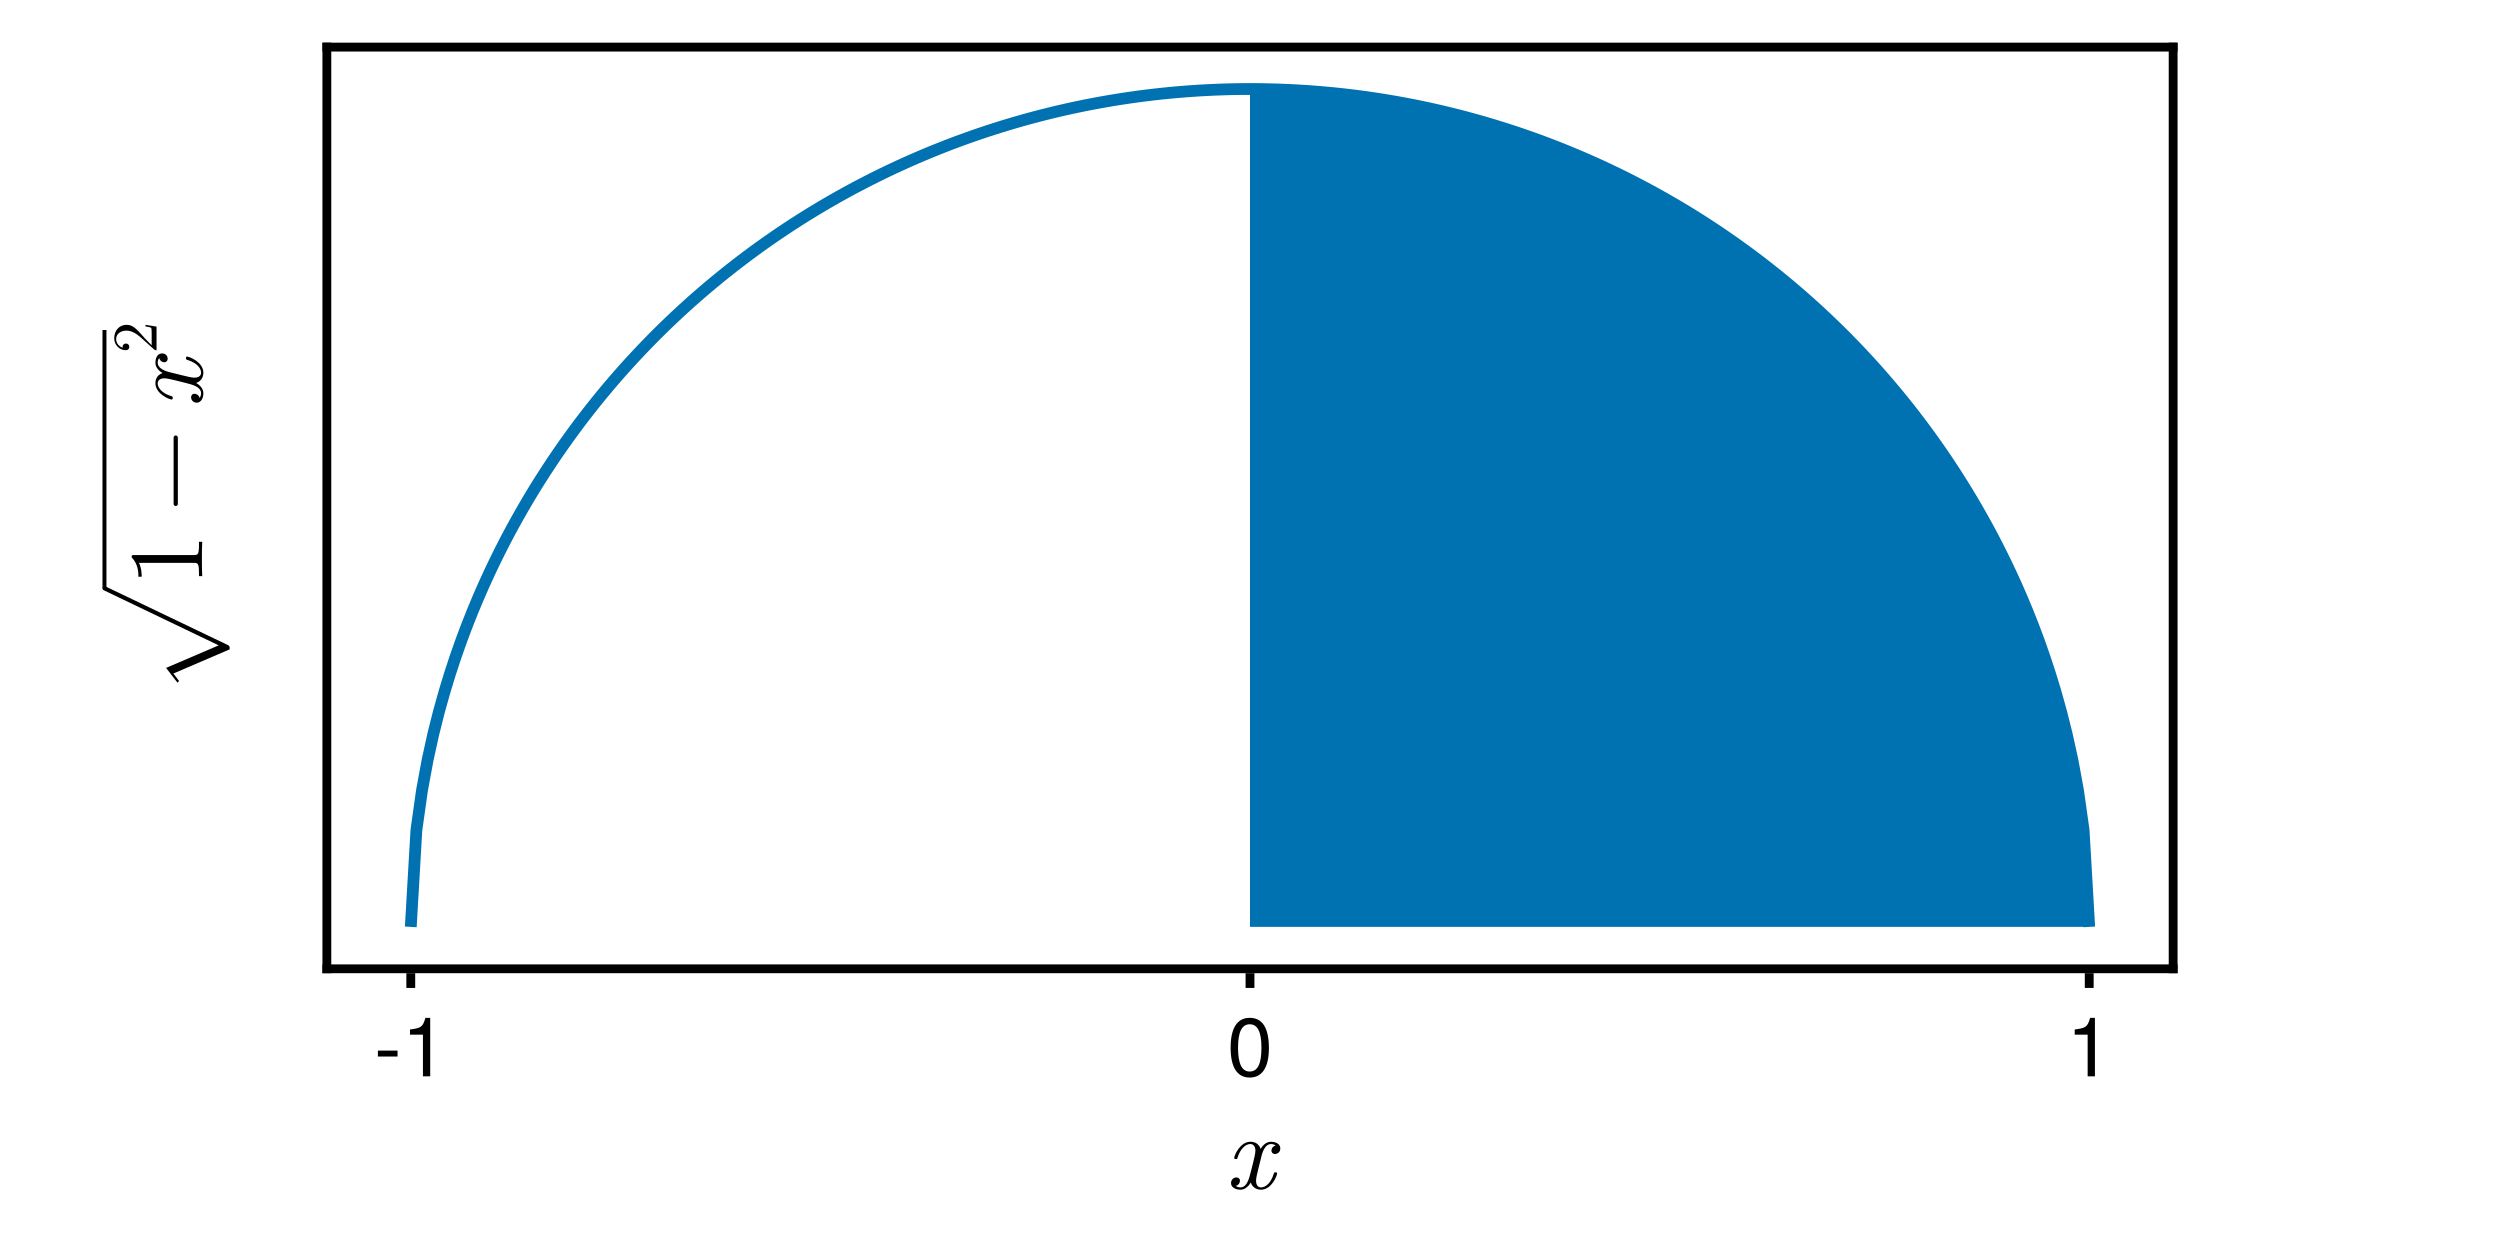 <?xml version="1.0" encoding="UTF-8"?>
<svg xmlns="http://www.w3.org/2000/svg" xmlns:xlink="http://www.w3.org/1999/xlink" width="849" height="424" viewBox="0 0 849 424">
<defs>
<g>
<g id="glyph-0-0-7738e11f">
<path d="M 17.562 -5.141 C 17.562 -5.516 17.281 -5.516 17.031 -5.516 C 16.594 -5.516 16.562 -5.469 16.375 -4.891 C 15.406 -1.797 13.609 -0.391 12.094 -0.391 C 11.375 -0.391 10.406 -0.828 10.406 -2.703 C 10.406 -3.562 10.797 -5.109 11.094 -6.344 L 12.312 -11.266 C 12.812 -13.141 13.781 -15.125 15.484 -15.125 C 15.594 -15.125 16.484 -15.125 17.062 -14.609 C 15.625 -14.25 15.625 -12.891 15.625 -12.891 C 15.625 -12.422 15.953 -11.734 16.891 -11.734 C 17.531 -11.734 18.641 -12.234 18.641 -13.641 C 18.641 -15.484 16.562 -15.906 15.516 -15.906 C 13.531 -15.906 12.344 -14.141 11.984 -13.469 C 11.203 -15.625 9.438 -15.906 8.531 -15.906 C 4.938 -15.906 2.984 -11.203 2.984 -10.375 C 2.984 -10.016 3.344 -10.016 3.531 -10.016 C 4 -10.016 4 -10.047 4.172 -10.625 C 5.141 -13.719 7.016 -15.125 8.453 -15.125 C 9.5 -15.125 10.188 -14.297 10.188 -12.859 C 10.188 -11.984 9.75 -10.219 9.438 -8.891 L 8.609 -5.609 C 8.031 -3.281 7.266 -0.391 5.109 -0.391 C 5 -0.391 4.141 -0.391 3.531 -0.906 C 4.609 -1.188 4.938 -2.094 4.938 -2.625 C 4.938 -3.562 4.172 -3.781 3.703 -3.781 C 2.812 -3.781 1.906 -3.031 1.906 -1.844 C 1.906 -0.438 3.422 0.391 5.078 0.391 C 6.797 0.391 7.984 -0.969 8.609 -2.047 C 9.328 0 11.094 0.391 12.031 0.391 C 15.734 0.391 17.562 -4.422 17.562 -5.141 Z M 17.562 -5.141 "/>
</g>
<g id="glyph-1-0-7738e11f">
<path d="M 7.953 -6.719 C 7.953 -6.719 1.281 -6.719 1.281 -6.719 C 1.281 -6.719 1.281 -8.734 1.281 -8.734 C 1.281 -8.734 7.953 -8.734 7.953 -8.734 C 7.953 -8.734 7.953 -6.719 7.953 -6.719 Z M 7.953 -6.719 "/>
</g>
<g id="glyph-2-0-7738e11f">
<path d="M 9.719 0 C 9.719 0 7.25 0 7.25 0 C 7.25 0 7.25 -14.141 7.25 -14.141 C 7.25 -14.141 2.859 -14.141 2.859 -14.141 C 2.859 -14.141 2.859 -15.906 2.859 -15.906 C 6.656 -16.375 7.219 -16.797 8.094 -19.859 C 8.094 -19.859 9.719 -19.859 9.719 -19.859 C 9.719 -19.859 9.719 0 9.719 0 Z M 9.719 0 "/>
</g>
<g id="glyph-3-0-7738e11f">
<path d="M 14.203 -9.547 C 14.203 -3.031 11.906 0.422 7.703 0.422 C 3.438 0.422 1.203 -3.031 1.203 -9.719 C 1.203 -16.375 3.422 -19.859 7.703 -19.859 C 12.016 -19.859 14.203 -16.438 14.203 -9.547 Z M 11.672 -9.766 C 11.672 -15.094 10.359 -17.672 7.703 -17.672 C 5.047 -17.672 3.719 -15.125 3.719 -9.688 C 3.719 -4.25 5.047 -1.625 7.641 -1.625 C 10.391 -1.625 11.672 -4.141 11.672 -9.766 Z M 11.672 -9.766 "/>
</g>
<g id="glyph-4-0-7738e11f">
<path d="M 9.719 0 C 9.719 0 7.25 0 7.25 0 C 7.25 0 7.25 -14.141 7.25 -14.141 C 7.25 -14.141 2.859 -14.141 2.859 -14.141 C 2.859 -14.141 2.859 -15.906 2.859 -15.906 C 6.656 -16.375 7.219 -16.797 8.094 -19.859 C 8.094 -19.859 9.719 -19.859 9.719 -19.859 C 9.719 -19.859 9.719 0 9.719 0 Z M 9.719 0 "/>
</g>
<g id="glyph-5-0-7738e11f">
<path d="M -29.875 -36.719 C -30.281 -36.719 -30.594 -36.438 -30.594 -36 C -30.594 -35.531 -30.281 -35.391 -29.875 -35.203 L 8.859 -16.625 L -9 -8.969 L -5.141 -3.953 L -4.578 -4.5 L -6.516 -7.062 L 12.594 -15.266 C 12.594 -16.375 12.562 -16.422 11.875 -16.781 L -29.234 -36.469 C -29.703 -36.719 -29.766 -36.719 -29.875 -36.719 Z M -29.875 -36.719 "/>
</g>
<g id="glyph-5-1-7738e11f">
<path d="M 0 -15.078 L -1.109 -15.078 L -1.109 -13.938 C -1.109 -10.688 -1.516 -10.578 -2.844 -10.578 L -23.047 -10.578 C -23.906 -10.578 -23.969 -10.578 -23.969 -9.75 C -21.672 -7.531 -21.672 -4.359 -21.672 -3.203 L -20.562 -3.203 C -20.562 -3.922 -20.562 -6.047 -21.484 -7.922 L -2.844 -7.922 C -1.547 -7.922 -1.109 -7.812 -1.109 -4.578 L -1.109 -3.422 L 0 -3.422 C -0.109 -4.688 -0.109 -7.812 -0.109 -9.25 C -0.109 -10.688 -0.109 -13.828 0 -15.078 Z M 0 -15.078 "/>
</g>
<g id="glyph-5-2-7738e11f">
<path d="M -9 -25.984 C -9.391 -25.984 -9.719 -25.672 -9.719 -25.266 L -9.719 -2.734 C -9.719 -2.344 -9.391 -2.016 -9 -2.016 C -8.609 -2.016 -8.281 -2.344 -8.281 -2.734 L -8.281 -25.266 C -8.281 -25.672 -8.609 -25.984 -9 -25.984 Z M -9 -25.984 "/>
</g>
<g id="glyph-6-0-7738e11f">
<path d="M -5.141 -17.562 C -5.516 -17.562 -5.516 -17.281 -5.516 -17.031 C -5.516 -16.594 -5.469 -16.562 -4.891 -16.375 C -1.797 -15.406 -0.391 -13.609 -0.391 -12.094 C -0.391 -11.375 -0.828 -10.406 -2.703 -10.406 C -3.562 -10.406 -5.109 -10.797 -6.344 -11.094 L -11.266 -12.312 C -13.141 -12.812 -15.125 -13.781 -15.125 -15.484 C -15.125 -15.594 -15.125 -16.484 -14.609 -17.062 C -14.25 -15.625 -12.891 -15.625 -12.891 -15.625 C -12.422 -15.625 -11.734 -15.953 -11.734 -16.891 C -11.734 -17.531 -12.234 -18.641 -13.641 -18.641 C -15.484 -18.641 -15.906 -16.562 -15.906 -15.516 C -15.906 -13.531 -14.141 -12.344 -13.469 -11.984 C -15.625 -11.203 -15.906 -9.438 -15.906 -8.531 C -15.906 -4.938 -11.203 -2.984 -10.375 -2.984 C -10.016 -2.984 -10.016 -3.344 -10.016 -3.531 C -10.016 -4 -10.047 -4 -10.625 -4.172 C -13.719 -5.141 -15.125 -7.016 -15.125 -8.453 C -15.125 -9.5 -14.297 -10.188 -12.859 -10.188 C -11.984 -10.188 -10.219 -9.75 -8.891 -9.438 L -5.609 -8.609 C -3.281 -8.031 -0.391 -7.266 -0.391 -5.109 C -0.391 -5 -0.391 -4.141 -0.906 -3.531 C -1.188 -4.609 -2.094 -4.938 -2.625 -4.938 C -3.562 -4.938 -3.781 -4.172 -3.781 -3.703 C -3.781 -2.812 -3.031 -1.906 -1.844 -1.906 C -0.438 -1.906 0.391 -3.422 0.391 -5.078 C 0.391 -6.797 -0.969 -7.984 -2.047 -8.609 C 0 -9.328 0.391 -11.094 0.391 -12.031 C 0.391 -15.734 -4.422 -17.562 -5.141 -17.562 Z M -5.141 -17.562 "/>
</g>
<g id="glyph-7-0-7738e11f">
<path d="M -3.75 -9.703 L -3.75 -9.156 C -3.109 -9.047 -2.156 -8.891 -1.828 -8.688 C -1.656 -8.531 -1.656 -7.109 -1.656 -6.625 L -1.656 -2.75 L -3.891 -5.031 C -6.859 -8.406 -8.031 -9.703 -10.188 -9.703 C -12.656 -9.703 -14.375 -7.75 -14.375 -5.125 C -14.375 -2.672 -12.391 -1.078 -10.469 -1.078 C -9.266 -1.078 -9.266 -2.156 -9.266 -2.219 C -9.266 -2.594 -9.516 -3.344 -10.406 -3.344 C -10.969 -3.344 -11.531 -2.953 -11.531 -2.203 C -11.531 -2.031 -11.531 -1.984 -11.516 -1.922 C -12.906 -2.422 -13.719 -3.578 -13.719 -4.844 C -13.719 -6.797 -11.969 -7.734 -10.188 -7.734 C -8.469 -7.734 -6.766 -6.656 -5.422 -5.469 L -0.797 -1.312 C -0.562 -1.078 -0.516 -1.078 0 -1.078 L 0 -9.094 Z M -3.75 -9.703 "/>
</g>
</g>
</defs>
<rect x="-84.9" y="-42.4" width="1018.8" height="508.8" fill="rgb(100%, 100%, 100%)" fill-opacity="1"/>
<path fill-rule="nonzero" fill="rgb(100%, 100%, 100%)" fill-opacity="1" d="M 111 329 L 738 329 L 738 16 L 111 16 Z M 111 329 "/>
<g fill="rgb(0%, 0%, 0%)" fill-opacity="1">
<use xlink:href="#glyph-0-0-7738e11f" x="416.148" y="403.636"/>
</g>
<g fill="rgb(0%, 0%, 0%)" fill-opacity="1">
<use xlink:href="#glyph-1-0-7738e11f" x="127.054" y="365.516"/>
</g>
<g fill="rgb(0%, 0%, 0%)" fill-opacity="1">
<use xlink:href="#glyph-2-0-7738e11f" x="136.378" y="365.516"/>
</g>
<g fill="rgb(0%, 0%, 0%)" fill-opacity="1">
<use xlink:href="#glyph-3-0-7738e11f" x="416.716" y="365.516"/>
</g>
<g fill="rgb(0%, 0%, 0%)" fill-opacity="1">
<use xlink:href="#glyph-4-0-7738e11f" x="701.716" y="365.516"/>
</g>
<g fill="rgb(0%, 0%, 0%)" fill-opacity="1">
<use xlink:href="#glyph-5-0-7738e11f" x="65.4" y="235.788"/>
</g>
<g fill="rgb(0%, 0%, 0%)" fill-opacity="1">
<use xlink:href="#glyph-5-1-7738e11f" x="68.678" y="199.068"/>
</g>
<g fill="rgb(0%, 0%, 0%)" fill-opacity="1">
<use xlink:href="#glyph-5-2-7738e11f" x="68.678" y="173.868"/>
</g>
<g fill="rgb(0%, 0%, 0%)" fill-opacity="1">
<use xlink:href="#glyph-6-0-7738e11f" x="68.678" y="138.66"/>
</g>
<g fill="rgb(0%, 0%, 0%)" fill-opacity="1">
<use xlink:href="#glyph-7-0-7738e11f" x="53.162" y="120.012"/>
</g>
<path fill="none" stroke-width="1.35" stroke-linecap="butt" stroke-linejoin="miter" stroke="rgb(0%, 0%, 0%)" stroke-opacity="1" stroke-miterlimit="1.155" d="M 35.477 199.742 L 35.477 112.07 "/>
<path fill="none" stroke-width="4" stroke-linecap="butt" stroke-linejoin="miter" stroke="rgb(0%, 44.706%, 69.804%)" stroke-opacity="1" stroke-miterlimit="2" d="M 139.5 314.773 L 141.406 281.918 L 143.312 268.387 L 145.219 258.055 L 147.125 249.391 L 149.031 241.797 L 150.938 234.969 L 152.844 228.723 L 154.75 222.938 L 156.656 217.535 L 158.562 212.453 L 160.469 207.645 L 162.375 203.074 L 164.281 198.719 L 166.188 194.547 L 168.094 190.547 L 170 186.699 L 171.906 182.988 L 173.812 179.41 L 175.723 175.949 L 177.629 172.598 L 179.535 169.348 L 181.441 166.191 L 183.348 163.129 L 185.254 160.148 L 187.16 157.246 L 189.066 154.418 L 190.973 151.664 L 192.879 148.977 L 194.785 146.355 L 196.691 143.793 L 198.598 141.289 L 200.504 138.844 L 202.41 136.449 L 204.316 134.109 L 206.223 131.816 L 208.129 129.574 L 210.035 127.375 L 211.941 125.223 L 213.848 123.113 L 215.754 121.047 L 217.66 119.02 L 219.566 117.031 L 221.473 115.078 L 223.379 113.164 L 225.285 111.289 L 227.191 109.445 L 229.098 107.637 L 231.004 105.859 L 232.91 104.113 L 234.816 102.402 L 236.723 100.719 L 238.629 99.066 L 240.535 97.445 L 242.441 95.852 L 244.348 94.285 L 246.258 92.746 L 248.164 91.234 L 250.07 89.746 L 251.977 88.285 L 253.883 86.852 L 255.789 85.441 L 257.695 84.055 L 259.602 82.691 L 261.508 81.355 L 263.414 80.039 L 265.32 78.746 L 267.227 77.477 L 269.133 76.227 L 271.039 75 L 272.945 73.793 L 274.852 72.609 L 276.758 71.445 L 278.664 70.301 L 280.57 69.18 L 282.477 68.074 L 284.383 66.992 L 286.289 65.926 L 288.195 64.879 L 290.102 63.852 L 292.008 62.844 L 293.914 61.855 L 295.82 60.883 L 297.727 59.926 L 299.633 58.992 L 301.539 58.07 L 303.445 57.172 L 305.352 56.285 L 307.258 55.418 L 309.164 54.566 L 311.07 53.734 L 312.977 52.918 L 314.883 52.117 L 316.789 51.332 L 318.699 50.562 L 320.605 49.809 L 322.512 49.07 L 324.418 48.348 L 326.324 47.645 L 328.23 46.953 L 330.137 46.277 L 332.043 45.617 L 333.949 44.973 L 335.855 44.34 L 337.762 43.727 L 339.668 43.125 L 341.574 42.539 L 343.48 41.969 L 345.387 41.41 L 347.293 40.867 L 349.199 40.34 L 351.105 39.824 L 353.012 39.324 L 354.918 38.84 L 356.824 38.367 L 358.73 37.906 L 360.637 37.465 L 362.543 37.031 L 364.449 36.617 L 366.355 36.211 L 368.262 35.82 L 370.168 35.445 L 372.074 35.082 L 373.98 34.734 L 375.887 34.398 L 377.793 34.074 L 379.699 33.766 L 381.605 33.469 L 383.512 33.184 L 385.418 32.914 L 387.324 32.656 L 389.234 32.414 L 391.141 32.184 L 393.047 31.965 L 394.953 31.762 L 396.859 31.57 L 398.766 31.391 L 400.672 31.223 L 402.578 31.07 L 404.484 30.93 L 406.391 30.801 L 408.297 30.688 L 410.203 30.586 L 412.109 30.496 L 414.016 30.418 L 415.922 30.355 L 417.828 30.305 L 419.734 30.266 L 421.641 30.242 L 423.547 30.23 L 425.453 30.23 L 427.359 30.242 L 429.266 30.266 L 431.172 30.305 L 433.078 30.355 L 434.984 30.418 L 436.891 30.496 L 438.797 30.586 L 440.703 30.688 L 442.609 30.801 L 444.516 30.93 L 446.422 31.07 L 448.328 31.223 L 450.234 31.391 L 452.141 31.57 L 454.047 31.762 L 455.953 31.965 L 457.859 32.184 L 459.766 32.414 L 461.676 32.656 L 463.582 32.914 L 465.488 33.184 L 467.395 33.469 L 469.301 33.766 L 471.207 34.074 L 473.113 34.398 L 475.02 34.734 L 476.926 35.082 L 478.832 35.445 L 480.738 35.82 L 482.645 36.211 L 484.551 36.617 L 486.457 37.031 L 488.363 37.465 L 490.27 37.906 L 492.176 38.367 L 494.082 38.84 L 495.988 39.324 L 497.895 39.824 L 499.801 40.34 L 501.707 40.867 L 503.613 41.41 L 505.52 41.969 L 507.426 42.539 L 509.332 43.125 L 511.238 43.727 L 513.145 44.34 L 515.051 44.973 L 516.957 45.617 L 518.863 46.277 L 520.77 46.953 L 522.676 47.645 L 524.582 48.348 L 526.488 49.07 L 528.395 49.809 L 530.301 50.562 L 532.211 51.332 L 534.117 52.117 L 536.023 52.918 L 537.93 53.734 L 539.836 54.566 L 541.742 55.418 L 543.648 56.285 L 545.555 57.172 L 547.461 58.07 L 549.367 58.992 L 551.273 59.926 L 553.18 60.883 L 555.086 61.855 L 556.992 62.844 L 558.898 63.852 L 560.805 64.879 L 562.711 65.926 L 564.617 66.992 L 566.523 68.074 L 568.43 69.18 L 570.336 70.301 L 572.242 71.445 L 574.148 72.609 L 576.055 73.793 L 577.961 75 L 579.867 76.227 L 581.773 77.477 L 583.68 78.746 L 585.586 80.039 L 587.492 81.355 L 589.398 82.691 L 591.305 84.055 L 593.211 85.441 L 595.117 86.852 L 597.023 88.285 L 598.93 89.746 L 600.836 91.234 L 602.742 92.746 L 604.652 94.285 L 606.559 95.852 L 608.465 97.445 L 610.371 99.066 L 612.277 100.719 L 614.184 102.402 L 616.09 104.113 L 617.996 105.859 L 619.902 107.637 L 621.809 109.445 L 623.715 111.289 L 625.621 113.164 L 627.527 115.078 L 629.434 117.031 L 631.34 119.02 L 633.246 121.047 L 635.152 123.113 L 637.059 125.223 L 638.965 127.375 L 640.871 129.574 L 642.777 131.816 L 644.684 134.109 L 646.59 136.449 L 648.496 138.844 L 650.402 141.289 L 652.309 143.793 L 654.215 146.355 L 656.121 148.977 L 658.027 151.664 L 659.934 154.418 L 661.84 157.246 L 663.746 160.148 L 665.652 163.129 L 667.559 166.191 L 669.465 169.348 L 671.371 172.598 L 673.277 175.949 L 675.188 179.41 L 677.094 182.988 L 679 186.699 L 680.906 190.547 L 682.812 194.547 L 684.719 198.719 L 686.625 203.074 L 688.531 207.645 L 690.438 212.453 L 692.344 217.535 L 694.25 222.938 L 696.156 228.723 L 698.062 234.969 L 699.969 241.797 L 701.875 249.391 L 703.781 258.055 L 705.688 268.387 L 707.594 281.918 L 709.5 314.773 "/>
<path fill-rule="nonzero" fill="rgb(0%, 44.706%, 69.804%)" fill-opacity="1" d="M 424.5 30.227 L 427.379 30.242 L 430.258 30.285 L 433.137 30.359 L 436.016 30.461 L 438.895 30.59 L 441.773 30.75 L 444.652 30.941 L 447.531 31.156 L 450.41 31.406 L 453.289 31.684 L 456.168 31.988 L 459.047 32.324 L 461.926 32.691 L 464.805 33.086 L 467.684 33.512 L 470.562 33.969 L 473.438 34.453 L 476.316 34.969 L 479.195 35.516 L 482.074 36.094 L 484.953 36.703 L 487.832 37.344 L 490.711 38.012 L 493.59 38.715 L 496.469 39.449 L 499.348 40.215 L 502.227 41.016 L 505.105 41.844 L 507.984 42.711 L 510.863 43.605 L 513.742 44.539 L 516.621 45.5 L 519.5 46.5 L 522.379 47.535 L 525.258 48.602 L 528.137 49.707 L 531.016 50.848 L 533.895 52.023 L 536.773 53.238 L 539.652 54.488 L 542.531 55.777 L 545.41 57.102 L 548.289 58.469 L 551.168 59.875 L 554.047 61.32 L 556.926 62.809 L 559.805 64.34 L 562.684 65.91 L 565.562 67.523 L 568.438 69.184 L 571.316 70.891 L 574.195 72.641 L 577.074 74.438 L 579.953 76.285 L 582.832 78.18 L 585.711 80.125 L 588.59 82.121 L 591.469 84.172 L 594.348 86.277 L 597.227 88.441 L 600.105 90.66 L 602.984 92.938 L 605.863 95.277 L 608.742 97.68 L 611.621 100.148 L 614.5 102.684 L 617.379 105.293 L 620.258 107.969 L 623.137 110.727 L 626.016 113.559 L 628.895 116.473 L 631.773 119.477 L 634.652 122.566 L 637.531 125.754 L 640.41 129.035 L 643.289 132.426 L 646.168 135.926 L 649.047 139.543 L 651.926 143.281 L 654.805 147.156 L 657.684 151.172 L 660.562 155.34 L 663.438 159.672 L 666.316 164.188 L 669.195 168.895 L 672.074 173.82 L 674.953 178.984 L 677.832 184.414 L 680.711 190.152 L 683.59 196.23 L 686.469 202.715 L 689.348 209.676 L 692.227 217.219 L 695.105 225.488 L 697.984 234.707 L 700.863 245.254 L 703.742 257.867 L 706.621 274.43 L 709.5 314.773 L 424.5 314.773 Z M 424.5 30.227 "/>
<path fill="none" stroke-width="3" stroke-linecap="butt" stroke-linejoin="miter" stroke="rgb(0%, 0%, 0%)" stroke-opacity="1" stroke-miterlimit="1.155" d="M 139.5 330.5 L 139.5 335.5 "/>
<path fill="none" stroke-width="3" stroke-linecap="butt" stroke-linejoin="miter" stroke="rgb(0%, 0%, 0%)" stroke-opacity="1" stroke-miterlimit="1.155" d="M 424.5 330.5 L 424.5 335.5 "/>
<path fill="none" stroke-width="3" stroke-linecap="butt" stroke-linejoin="miter" stroke="rgb(0%, 0%, 0%)" stroke-opacity="1" stroke-miterlimit="1.155" d="M 709.5 330.5 L 709.5 335.5 "/>
<path fill="none" stroke-width="3" stroke-linecap="butt" stroke-linejoin="miter" stroke="rgb(0%, 0%, 0%)" stroke-opacity="1" stroke-miterlimit="1.155" d="M 109.5 329 L 739.5 329 "/>
<path fill="none" stroke-width="3" stroke-linecap="butt" stroke-linejoin="miter" stroke="rgb(0%, 0%, 0%)" stroke-opacity="1" stroke-miterlimit="1.155" d="M 111 330.5 L 111 14.5 "/>
<path fill="none" stroke-width="3" stroke-linecap="butt" stroke-linejoin="miter" stroke="rgb(0%, 0%, 0%)" stroke-opacity="1" stroke-miterlimit="1.155" d="M 109.5 16 L 739.5 16 "/>
<path fill="none" stroke-width="3" stroke-linecap="butt" stroke-linejoin="miter" stroke="rgb(0%, 0%, 0%)" stroke-opacity="1" stroke-miterlimit="1.155" d="M 738 330.5 L 738 14.5 "/>
</svg>
